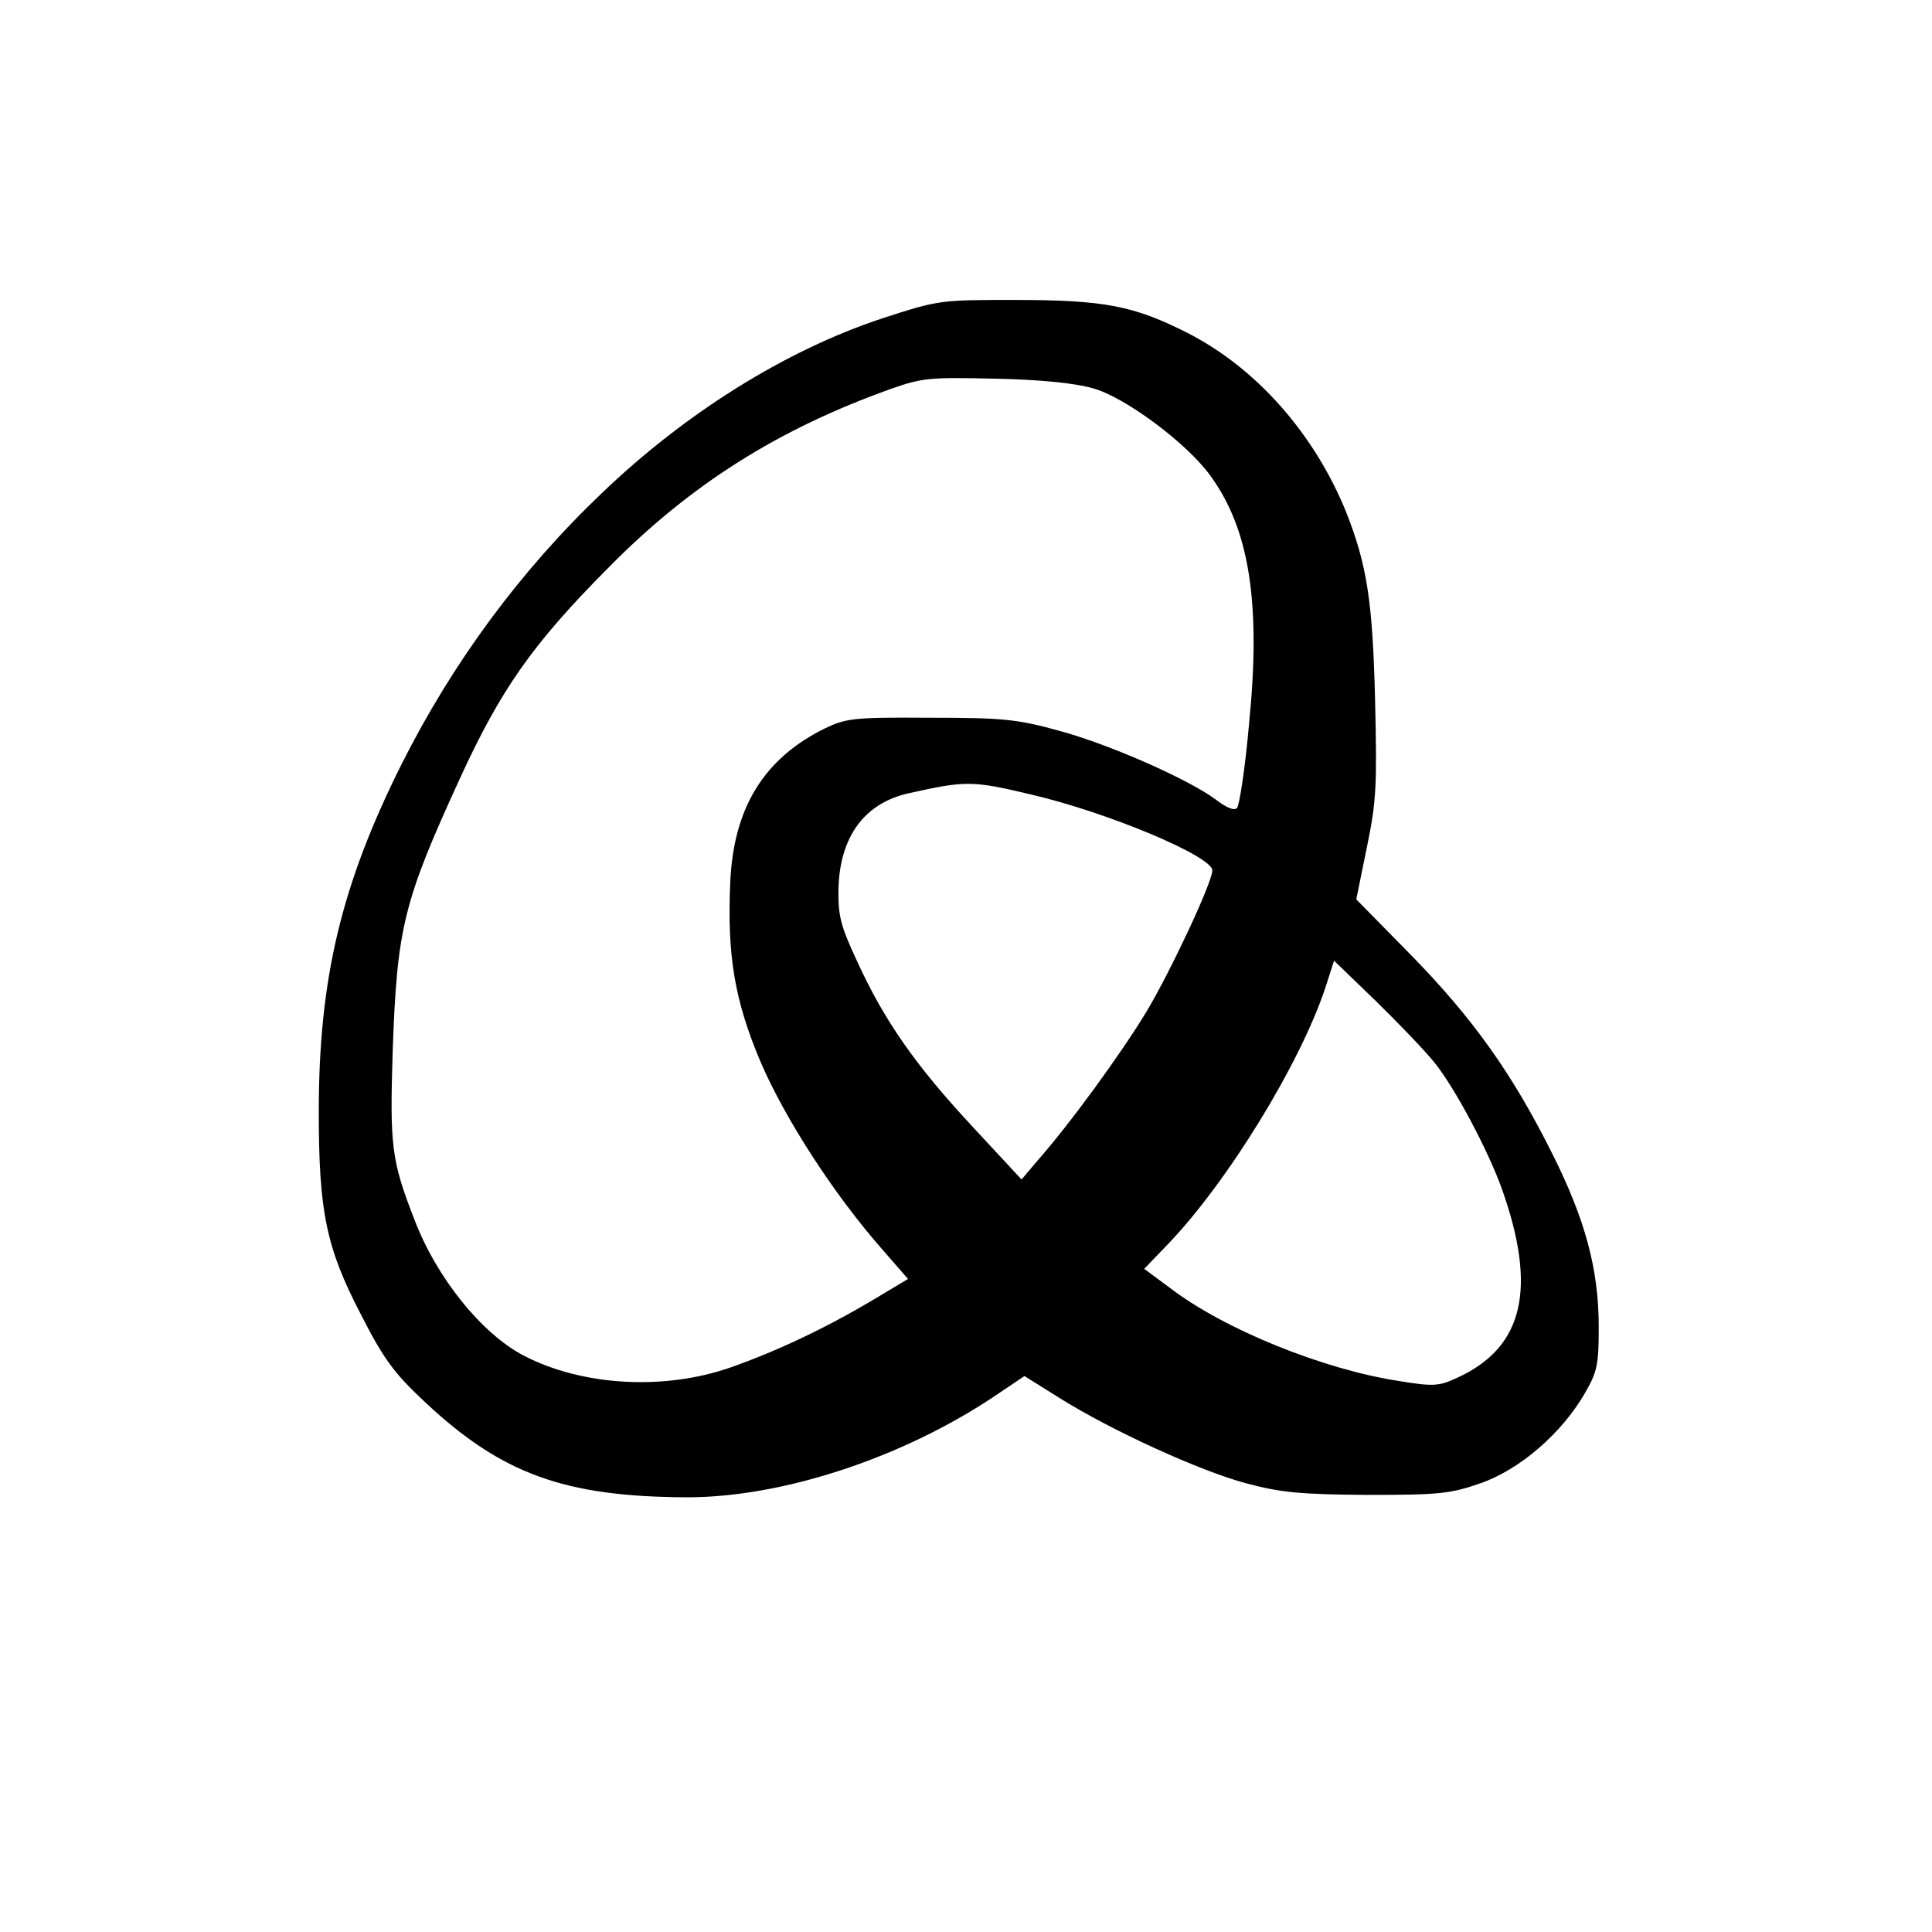 <?xml version="1.0" standalone="no"?>
<!DOCTYPE svg PUBLIC "-//W3C//DTD SVG 20010904//EN"
 "http://www.w3.org/TR/2001/REC-SVG-20010904/DTD/svg10.dtd">
<svg version="1.0" xmlns="http://www.w3.org/2000/svg"
 width="400pt" height="400pt" viewBox="0 0 400 400"
 preserveAspectRatio="xMidYMid meet">
<g transform="translate(0,400) scale(0.1,-0.1)"
fill="#000000" stroke="none">
<path d="M1827 3341 c-200 -66 -408 -196 -581 -362 -169 -161 -309 -351 -415
-562 -124 -248 -171 -443 -171 -718 0 -208 15 -282 88 -422 47 -92 68 -120
132 -180 159 -149 289 -196 543 -197 199 0 449 83 640 212 l58 39 72 -45 c110
-69 293 -152 387 -177 71 -19 111 -23 250 -24 149 0 172 2 235 24 81 28 168
103 216 186 26 45 29 59 29 138 0 119 -28 223 -97 360 -82 164 -163 278 -291
409 l-114 116 22 108 c20 96 21 130 17 303 -5 207 -17 282 -60 391 -66 162
-185 297 -327 370 -112 57 -173 69 -360 69 -153 0 -156 0 -273 -38z m436 -145
c66 -18 195 -114 243 -181 81 -111 105 -264 80 -514 -8 -91 -20 -169 -25 -174
-6 -6 -22 1 -43 17 -56 42 -221 115 -325 143 -87 24 -116 27 -268 27 -158 1
-173 -1 -217 -22 -126 -62 -189 -164 -196 -317 -7 -153 9 -246 62 -372 50
-117 151 -274 252 -389 l54 -62 -72 -43 c-101 -60 -199 -106 -295 -140 -137
-48 -306 -39 -428 24 -87 45 -181 161 -227 282 -48 123 -51 153 -45 348 9 257
22 310 140 567 84 183 150 277 305 433 171 174 354 289 587 372 65 23 81 24
215 21 94 -2 165 -9 203 -20z m-128 -841 c159 -37 375 -128 375 -157 0 -25
-86 -208 -136 -292 -54 -89 -159 -233 -226 -309 l-33 -39 -103 111 c-116 125
-181 217 -238 342 -34 73 -39 93 -38 150 3 107 54 177 147 197 117 26 130 26
252 -3z m835 -555 c42 -52 110 -180 139 -260 74 -208 46 -330 -93 -393 -37
-17 -48 -18 -121 -6 -156 24 -361 107 -472 192 l-54 40 49 51 c123 128 275
375 327 534 l17 53 86 -83 c47 -46 102 -103 122 -128z"/>
</g>
</svg>
